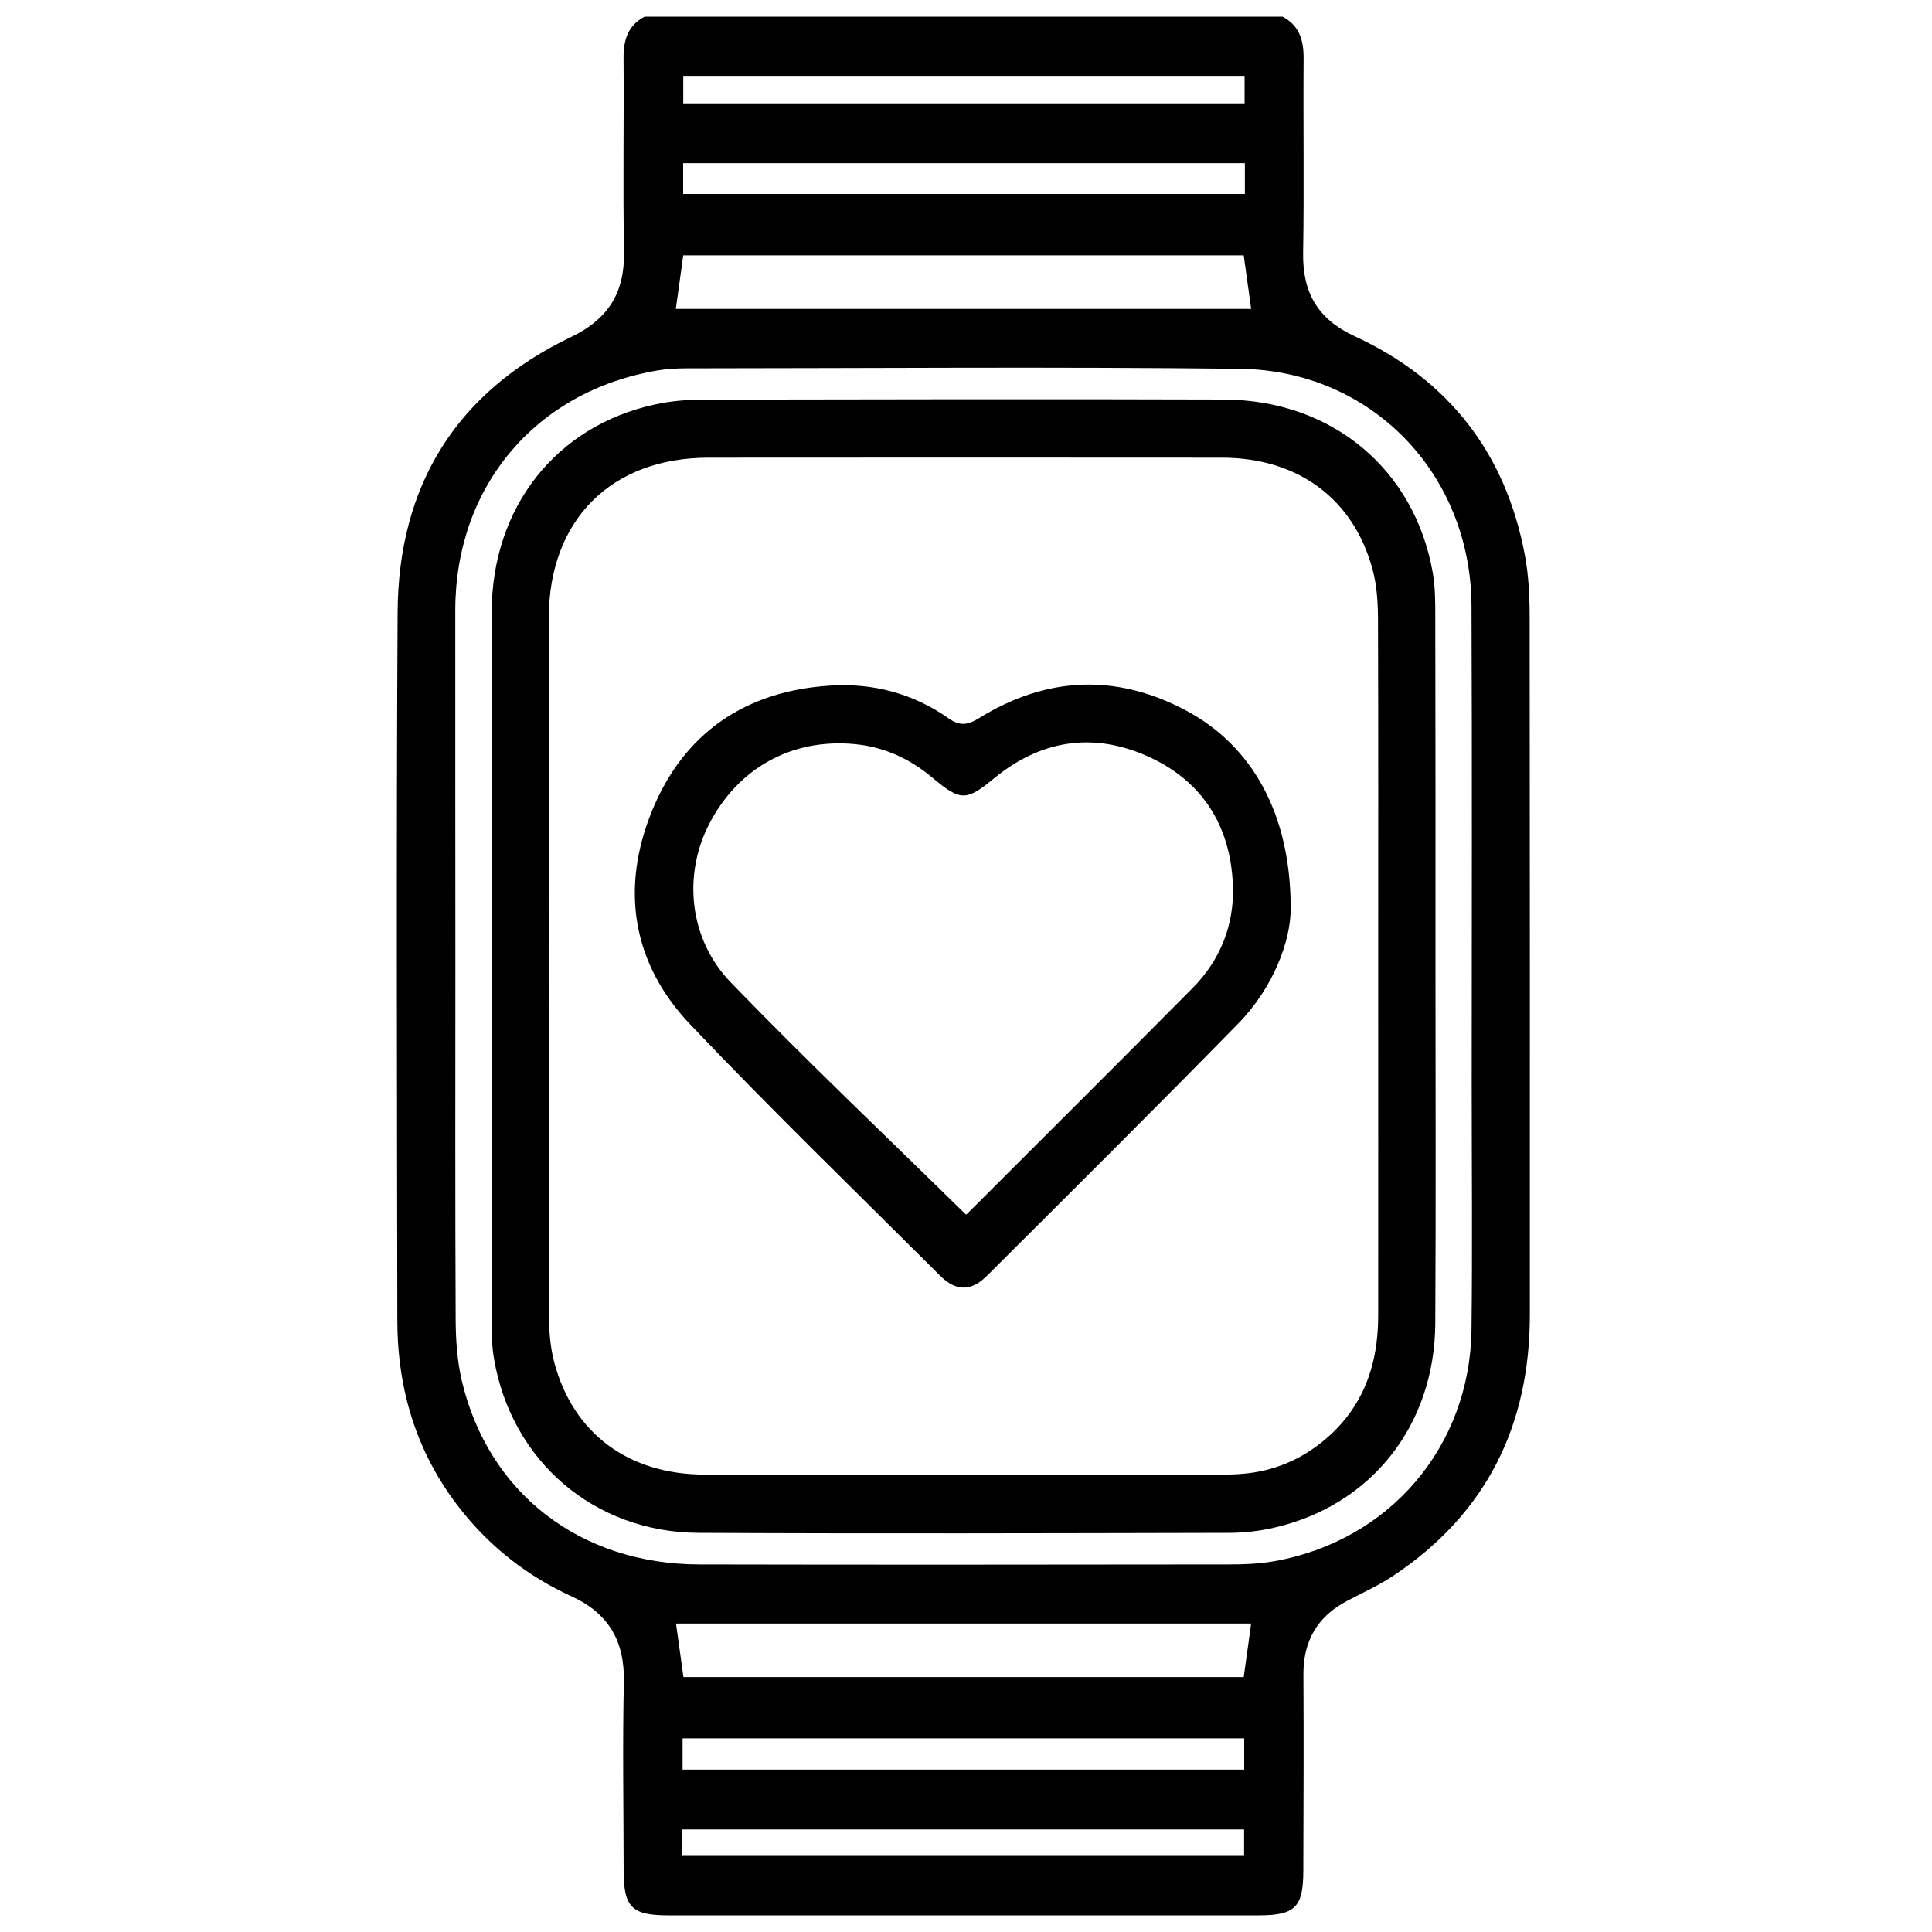  <svg version="1.1"  xmlns="http://www.w3.org/2000/svg" xmlns:xlink="http://www.w3.org/1999/xlink" x="0px" y="0px" viewBox="0 0 200 200" style="enable-background:new 0 0 200 200;" xml:space="preserve">
              <g>
                <path d="M132.77,1.72c1.75,0.93,2.19,2.45,2.18,4.32c-0.05,6.72,0.06,13.43-0.05,20.15c-0.07,4.1,1.51,6.85,5.34,8.62
                        c9.72,4.49,15.63,12.1,17.61,22.64c0.4,2.12,0.5,4.32,0.5,6.49c0.03,24.05,0.02,48.1,0.02,72.15c0,11.44-4.47,20.56-14.06,26.98
                        c-1.53,1.03-3.23,1.8-4.87,2.66c-3.07,1.62-4.53,4.15-4.51,7.62c0.04,6.78,0.01,13.56-0.01,20.34c-0.01,3.76-0.85,4.59-4.66,4.59
                        c-20.35,0-40.69,0-61.04,0c-3.81,0-4.65-0.82-4.66-4.59c-0.01-6.52-0.12-13.05,0.02-19.57c0.1-4.22-1.58-7.11-5.38-8.85
                        c-4.55-2.08-8.4-5.07-11.51-9.01c-4.55-5.76-6.55-12.36-6.56-19.6c-0.03-24.44-0.11-48.87,0.03-73.31
                        c0.08-13.07,6.06-22.76,17.93-28.45c3.94-1.89,5.59-4.65,5.51-8.9c-0.13-6.65,0-13.3-0.05-19.96c-0.01-1.87,0.42-3.4,2.18-4.32
                        C88.74,1.72,110.75,1.72,132.77,1.72z M47.14,99.98c0,12.22-0.03,24.44,0.03,36.66c0.01,2.09,0.16,4.24,0.63,6.27
                        c2.73,11.64,12.24,19.01,24.59,19.04c18.24,0.04,36.47,0.02,54.71,0c1.59,0,3.21-0.05,4.78-0.33
                        c11.97-2.11,20.31-11.87,20.45-24.02c0.1-8.51,0.02-17.02,0.02-25.53c0-16.44,0.05-32.89-0.02-49.33
                        c-0.05-13.68-10.35-24.41-23.99-24.56c-19.07-0.22-38.14-0.06-57.21-0.05c-1.02,0-2.05,0.05-3.06,0.22
                        c-12.59,2.13-20.91,11.96-20.94,24.77C47.12,75.41,47.14,87.7,47.14,99.98z M128.75,26.43c-19.46,0-38.79,0-58.02,0
                        c-0.27,1.93-0.51,3.7-0.77,5.55c19.84,0,39.69,0,59.56,0C129.26,30.12,129.01,28.3,128.75,26.43z M129.52,168.07
                        c-19.91,0-39.74,0-59.54,0c0.27,1.95,0.52,3.76,0.77,5.54c19.42,0,38.75,0,58,0C129.01,171.7,129.26,169.94,129.52,168.07z
                         M128.87,16.89c-19.52,0-38.85,0-58.15,0c0,1.18,0,2.23,0,3.19c19.48,0,38.8,0,58.15,0C128.87,18.96,128.87,18,128.87,16.89z
                         M128.8,183.19c0-1.15,0-2.2,0-3.24c-19.46,0-38.79,0-58.14,0c0,1.14,0,2.14,0,3.24C90.03,183.19,109.32,183.19,128.8,183.19z
                         M128.84,7.85c-19.51,0-38.81,0-58.11,0c0,1.04,0,1.95,0,2.85c19.45,0,38.75,0,58.11,0C128.84,9.71,128.84,8.84,128.84,7.85z
                         M70.63,192.12c19.52,0,38.85,0,58.16,0c0-1.01,0-1.86,0-2.74c-19.46,0-38.78,0-58.16,0C70.63,190.35,70.63,191.16,70.63,192.12z"></path>
                <path d="M148.6,100.15c0,12.28,0.05,24.56-0.02,36.84c-0.06,10.54-6.59,18.81-16.62,21.14c-1.54,0.36-3.16,0.55-4.75,0.55
                        c-18.3,0.04-36.59,0.09-54.89,0c-10.81-0.05-19.37-7.43-21.18-18.01c-0.23-1.31-0.24-2.68-0.24-4.01c-0.01-24.43-0.03-48.87,0-73.3
                        c0.01-10.84,6.67-19.28,16.9-21.49c1.61-0.35,3.3-0.5,4.95-0.5c17.98-0.03,35.95-0.07,53.93-0.01
                        c11.18,0.04,19.76,7.19,21.64,17.93c0.26,1.5,0.26,3.06,0.26,4.59C148.61,75.97,148.6,88.06,148.6,100.15z M142.67,100.2
                        c0-12.03,0.02-24.05-0.02-36.08c-0.01-1.71-0.11-3.48-0.55-5.12c-1.95-7.34-7.71-11.61-15.6-11.62c-17.72-0.02-35.44-0.01-53.17,0
                        c-10.07,0.01-16.51,6.46-16.52,16.58c-0.02,24.05-0.02,48.1,0.02,72.16c0,1.65,0.13,3.35,0.55,4.93c1.96,7.35,7.68,11.59,15.6,11.6
                        c17.85,0.03,35.7,0.01,53.55,0c0.77,0,1.54-0.03,2.3-0.1c2.87-0.27,5.45-1.29,7.74-3.05c4.35-3.34,6.09-7.89,6.1-13.23
                        C142.68,124.25,142.67,112.23,142.67,100.2z"></path>
                <path d="M133.61,94.18c-0.03,3.17-1.7,7.96-5.43,11.78c-8.59,8.78-17.31,17.43-26.01,26.11c-1.64,1.64-3.21,1.63-4.86-0.02
                        c-8.65-8.63-17.43-17.14-25.85-25.99c-6.02-6.33-7.24-14.05-3.98-22.08c3.31-8.15,9.75-12.48,18.52-13.01
                        c4.36-0.27,8.53,0.81,12.16,3.37c1.19,0.84,2.01,0.74,3.21-0.01c6.92-4.28,14.1-4.63,21.31-0.83
                        C129.58,77.13,133.66,84.23,133.61,94.18z M99.97,125.71c-0.06,0.03,0.08,0.01,0.16-0.07c7.78-7.78,15.58-15.54,23.33-23.36
                        c2.88-2.91,4.32-6.55,4.17-10.6c-0.23-6.3-3.28-11.02-9.1-13.51c-5.58-2.39-10.89-1.49-15.62,2.4c-2.88,2.37-3.47,2.39-6.39-0.07
                        c-2.37-1.99-5.07-3.21-8.15-3.48c-6.46-0.57-11.98,2.51-14.96,8.29c-2.71,5.24-2.12,11.89,2.25,16.4
                        C83.52,109.84,91.74,117.63,99.97,125.71z"></path>
              </g>
            </svg>